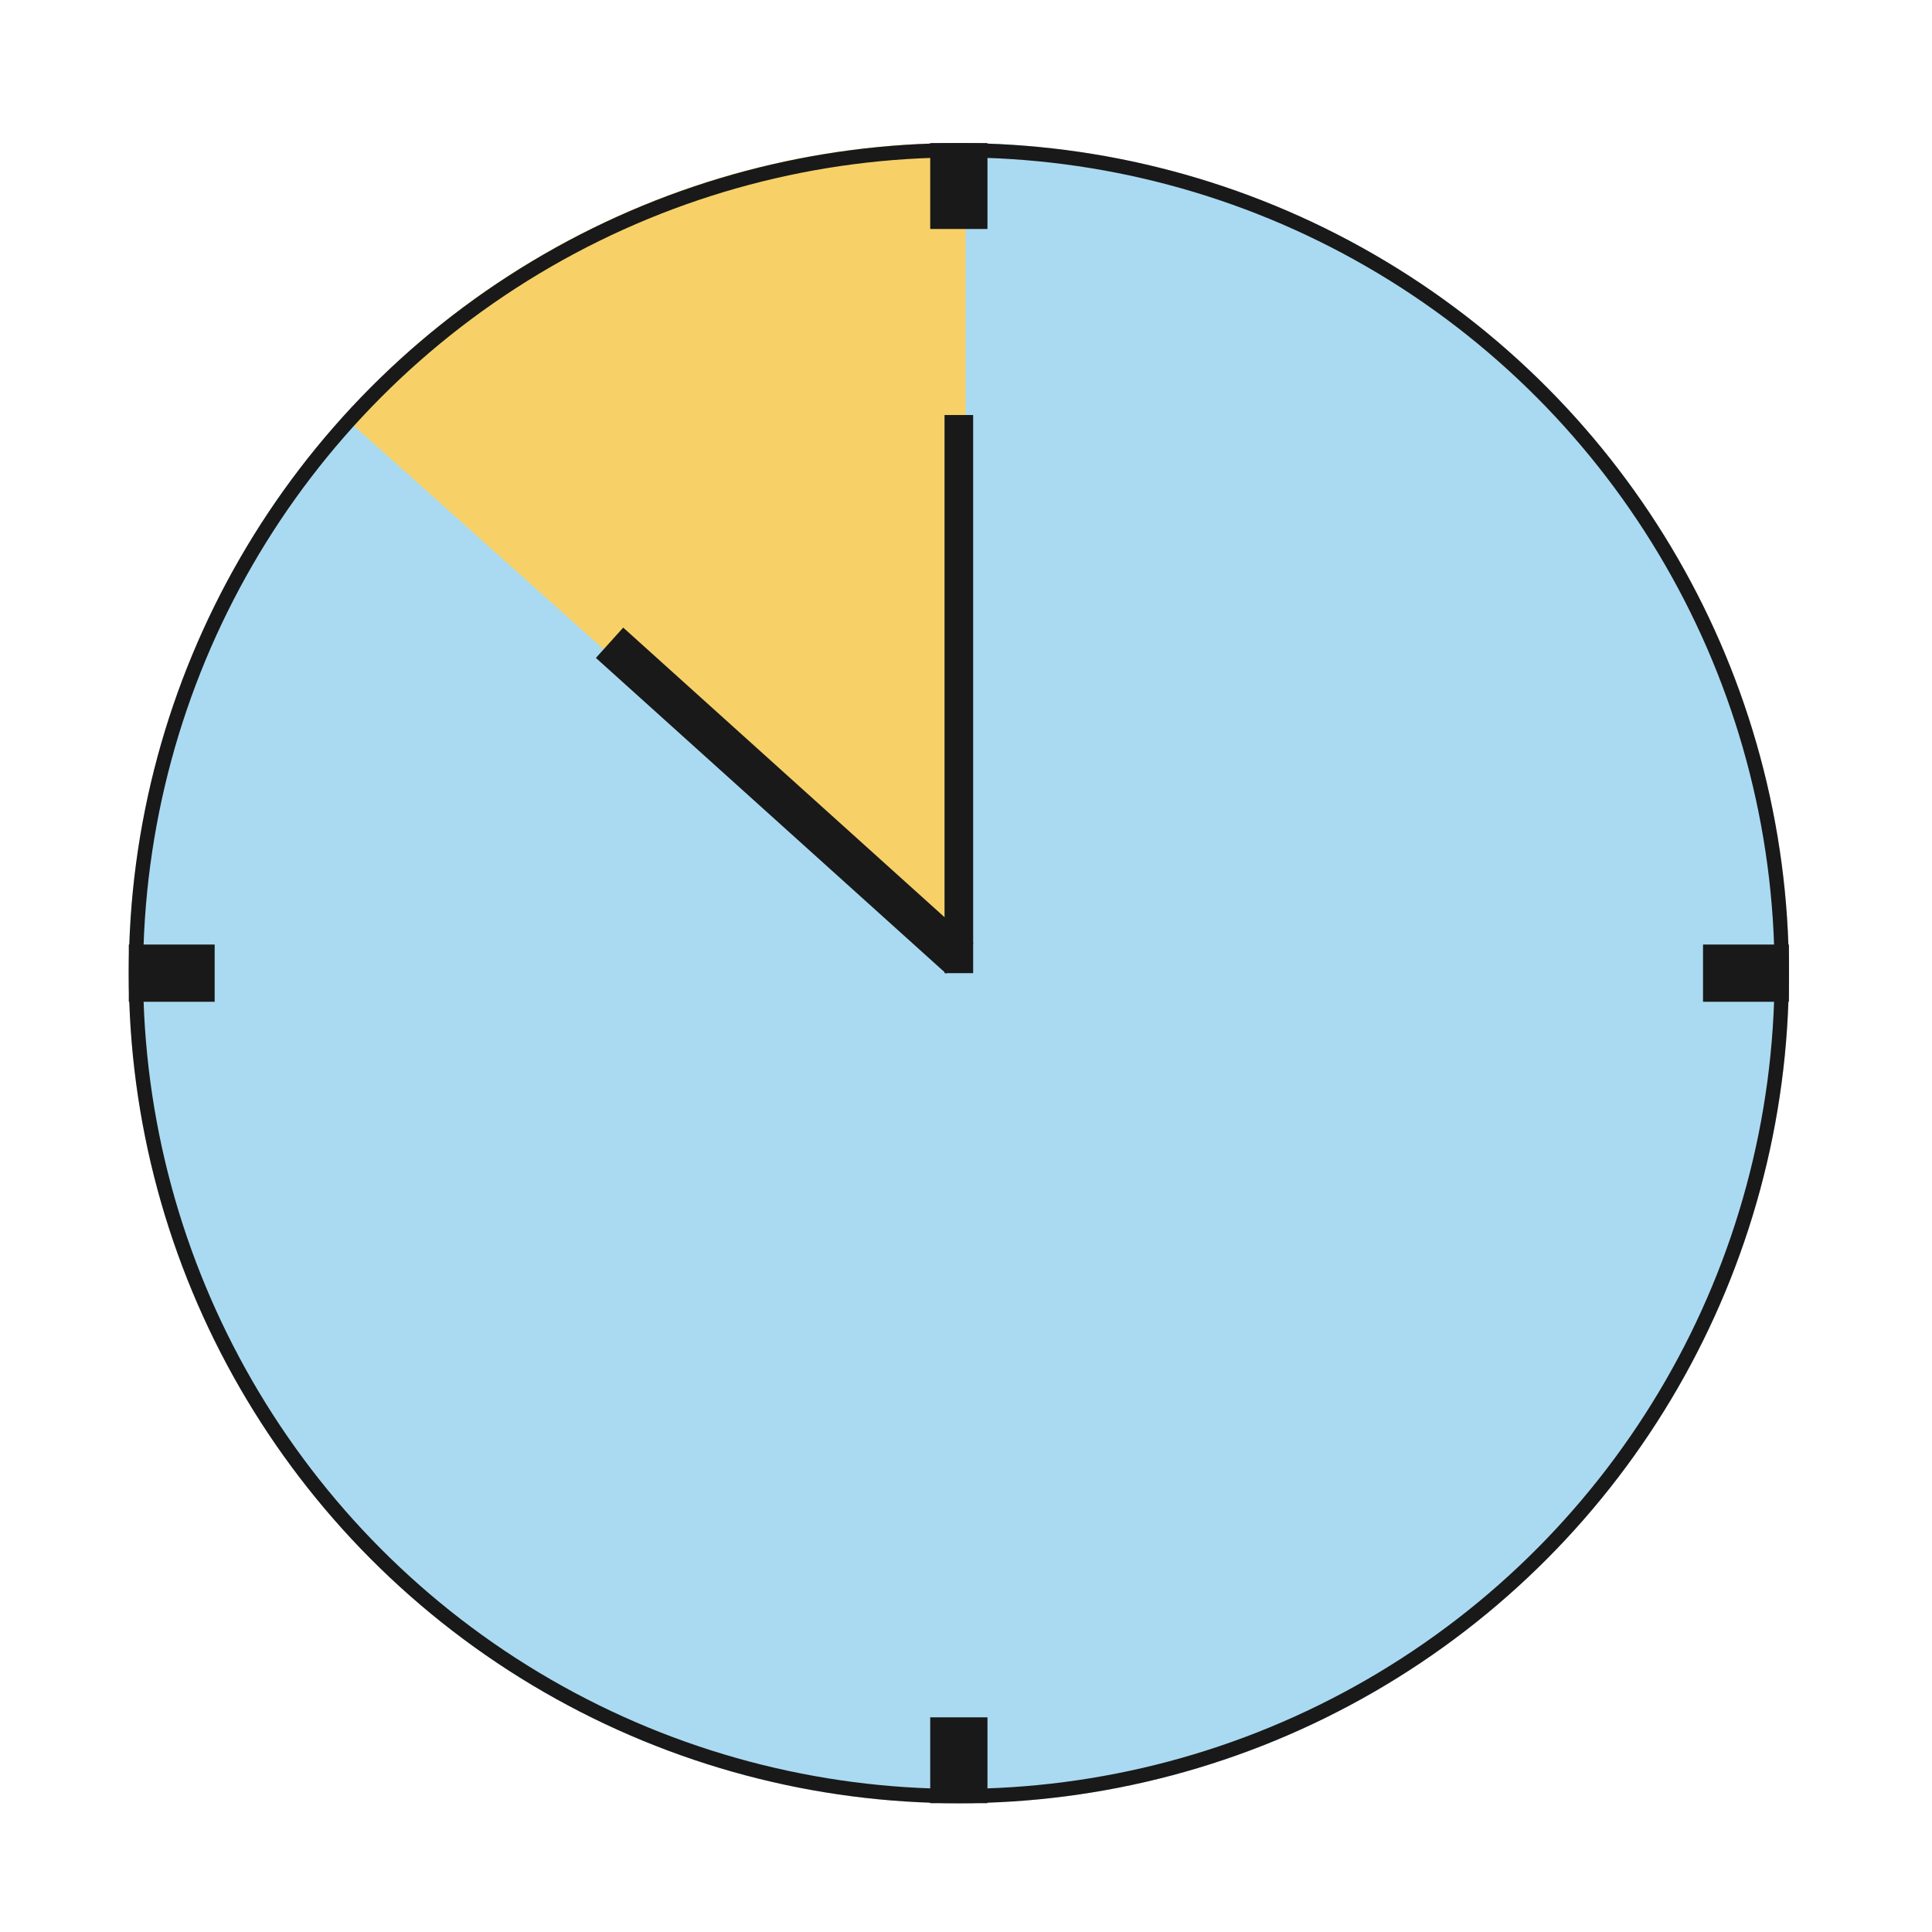 <svg width="135" height="135" viewBox="0 0 135 135" fill="none" xmlns="http://www.w3.org/2000/svg">
<rect width="135" height="135" fill="white"/>
<circle cx="67" cy="68" r="58" fill="#AADAF1"/>
<path fill-rule="evenodd" clip-rule="evenodd" d="M67.475 10.002V68L23.988 29.09C34.6 17.366 49.94 10 67 10C67.159 10 67.317 10.001 67.475 10.002Z" fill="#F7D167"/>
<rect x="43.548" y="43.854" width="32.944" height="2.852" transform="rotate(42.028 43.548 43.854)" fill="#191919"/>
<rect x="68" y="29" width="39" height="2" transform="rotate(90 68 29)" fill="#191919"/>
<rect x="119" y="66" width="6" height="4" fill="#191919"/>
<rect x="9" y="66" width="6" height="4" fill="#191919"/>
<rect x="65" y="126" width="6" height="4" transform="rotate(-90 65 126)" fill="#191919"/>
<rect x="65" y="16" width="6" height="4" transform="rotate(-90 65 16)" fill="#191919"/>
<circle cx="67" cy="68" r="57.5" stroke="#191919"/>
</svg>
